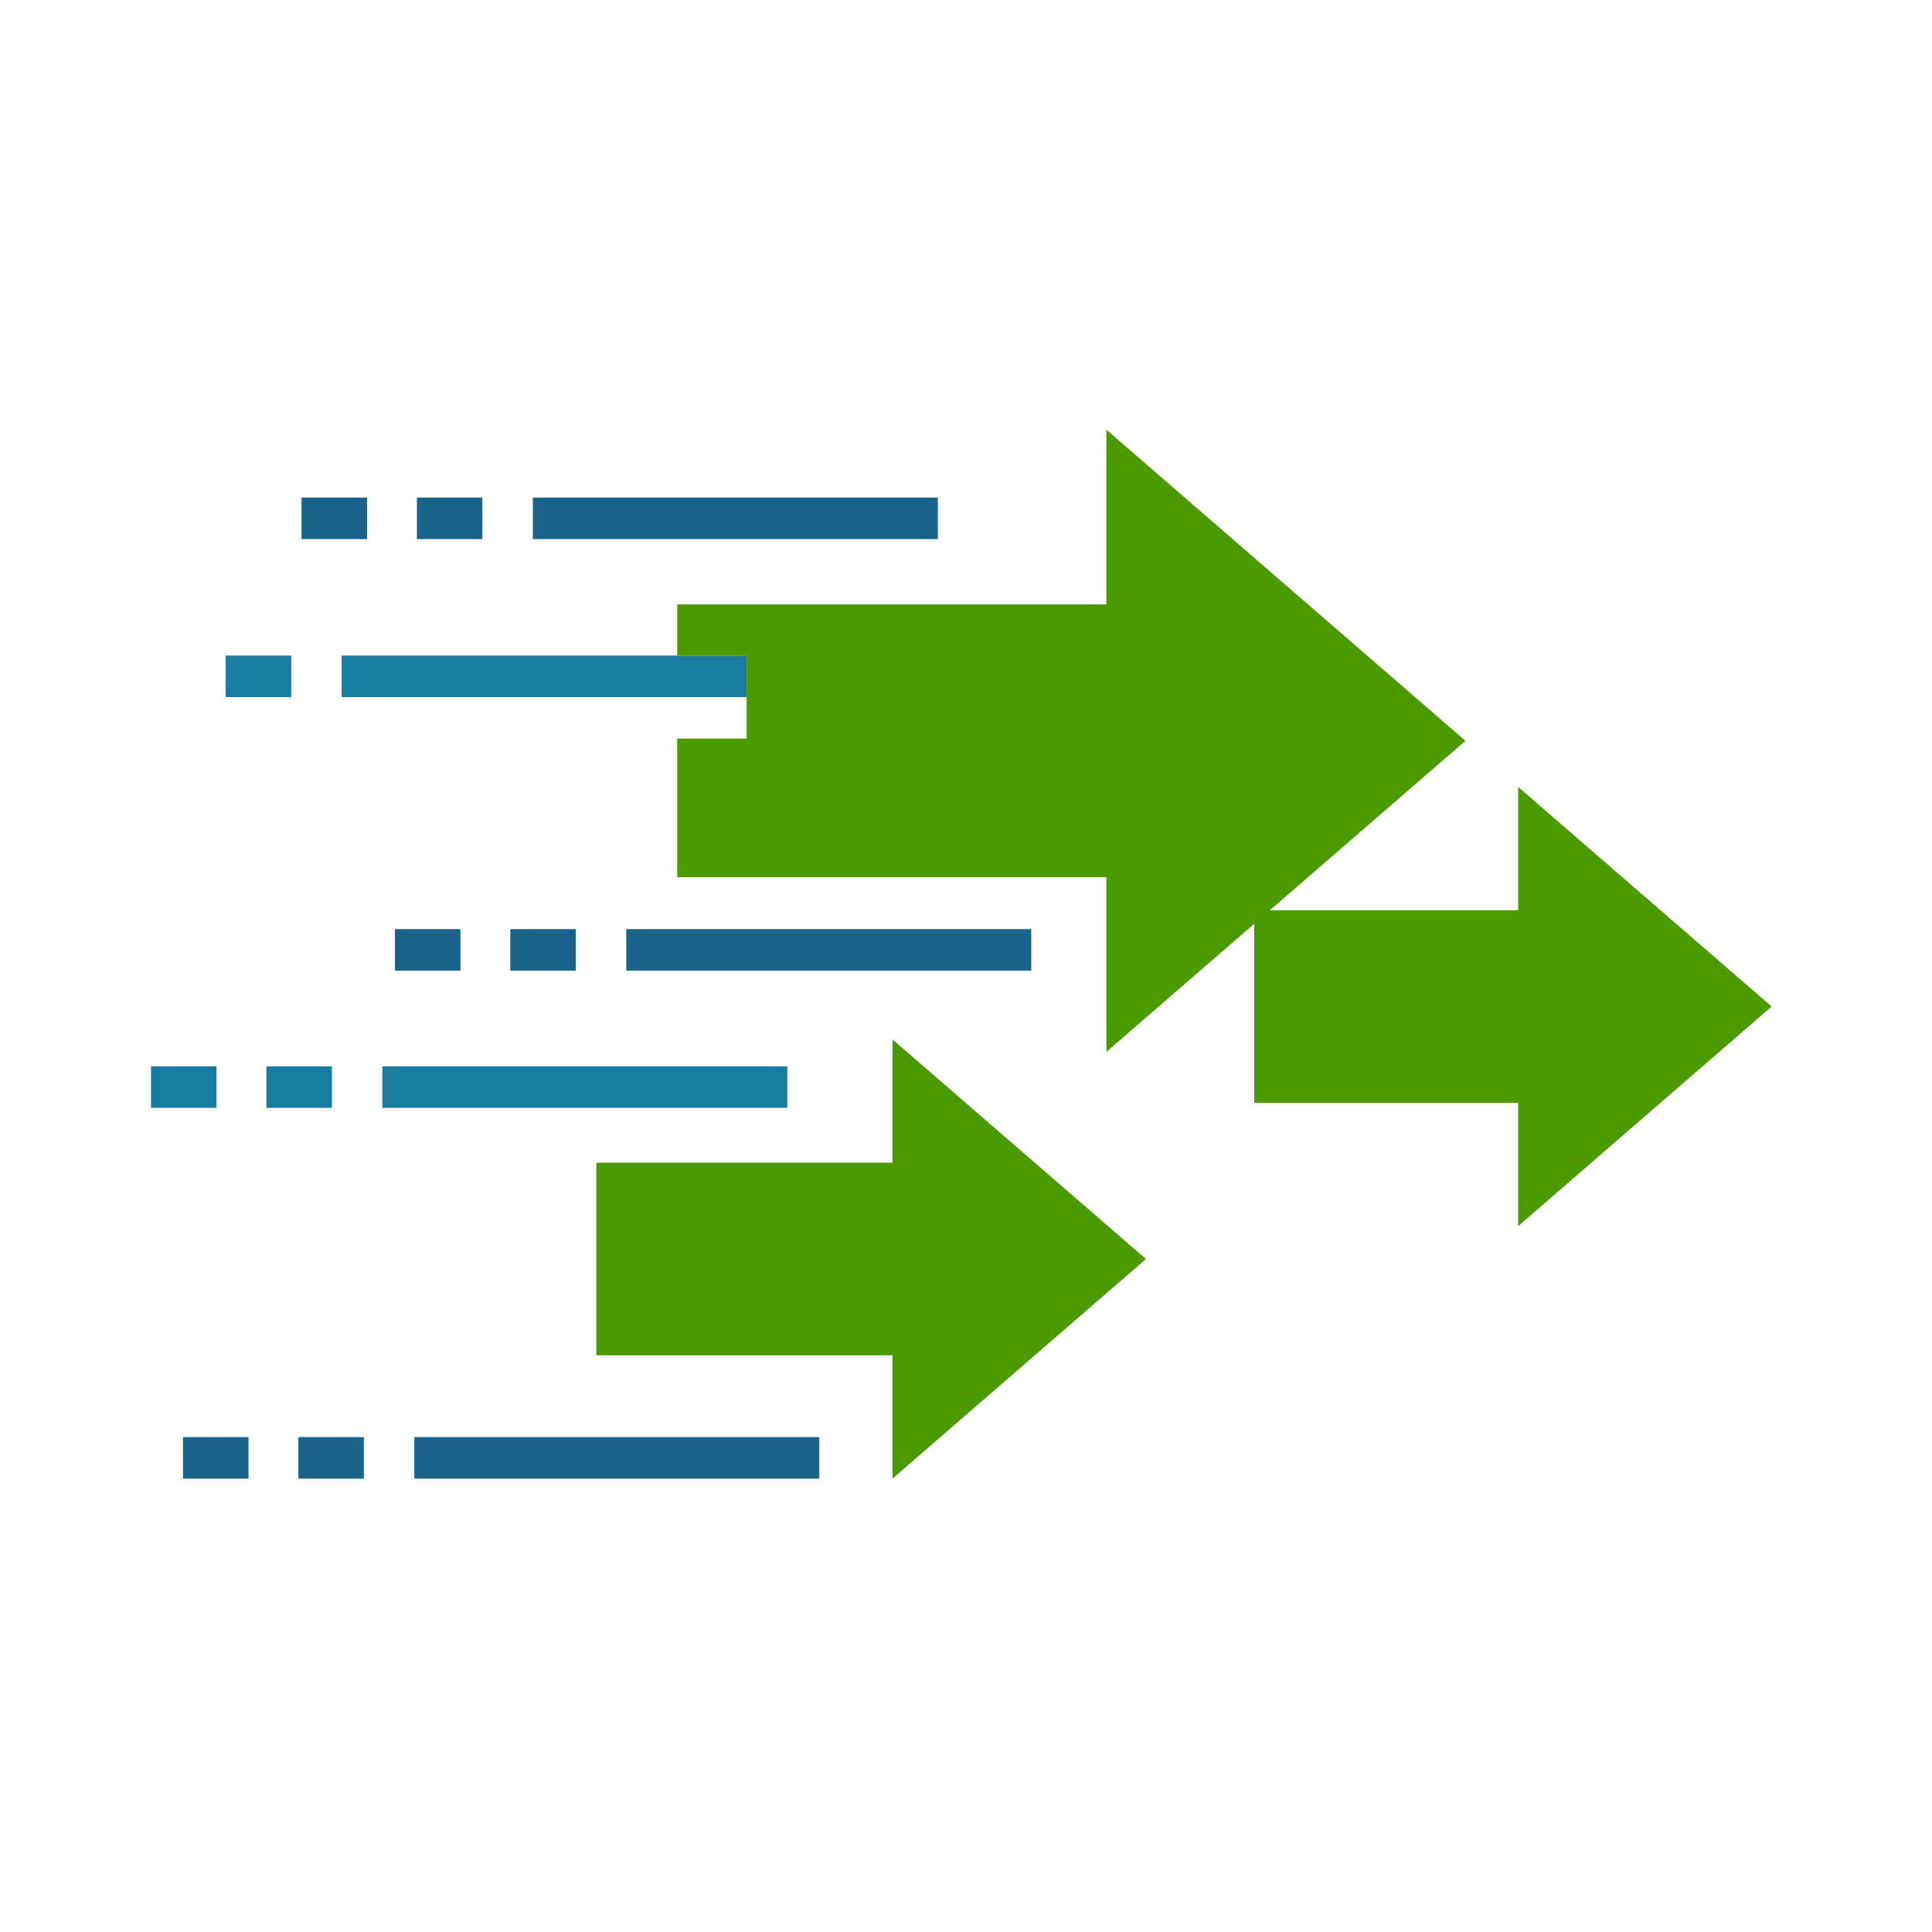 <svg xmlns="http://www.w3.org/2000/svg" version="1.1" xmlns:xlink="http://www.w3.org/1999/xlink" width="512" height="512" x="0" y="0" viewBox="0 0 256 256" style="enable-background:new 0 0 512 512" xml:space="preserve" class=""><g><path fill="#1a638a" d="M39.953 65.932h8.682v5.5h-8.682zM70.607 65.932h53.66v5.5h-53.66zM55.24 65.932h8.681v5.5H55.24z" opacity="1" data-original="#1a638a" class=""></path><path fill="#177ca0" d="M29.907 86.865h8.681v5.5h-8.681zM45.273 86.865h53.66v5.5h-53.66z" opacity="1" data-original="#177ca0" class=""></path><path fill="#1a638a" d="M52.331 123.113h8.681v5.5h-8.681zM82.985 123.113h53.661v5.5H82.985zM67.619 123.113H76.3v5.5h-8.681z" opacity="1" data-original="#1a638a" class=""></path><path fill="#177ca0" d="M20.007 141.296h8.681v5.5h-8.681zM50.66 141.296h53.661v5.5H50.66zM35.295 141.296h8.681v5.5h-8.681z" opacity="1" data-original="#177ca0" class=""></path><path fill="#1a638a" d="M24.248 190.423h8.681v5.5h-8.681zM54.902 190.423h53.66v5.5h-53.66zM39.535 190.423h8.682v5.5h-8.682z" opacity="1" data-original="#1a638a" class=""></path><path fill="#4a9a00" d="m234.748 133.37-33.583-29.096v16.338h-34.968v25.518h34.968v16.337z" opacity="1" data-original="#f79c20" class=""></path><path fill="#4a9a00" d="m151.842 166.826-33.582-29.097v16.338H79.018v25.517h39.242v16.338z" opacity="1" data-original="#ffd04c" class=""></path><path fill="#4a9a00" d="M194.177 98.159 146.604 56.94v23.145H89.736v6.78h9.197v11h-9.197v18.368h56.868v23.144z" opacity="1" data-original="#d93332" class=""></path></g></svg>